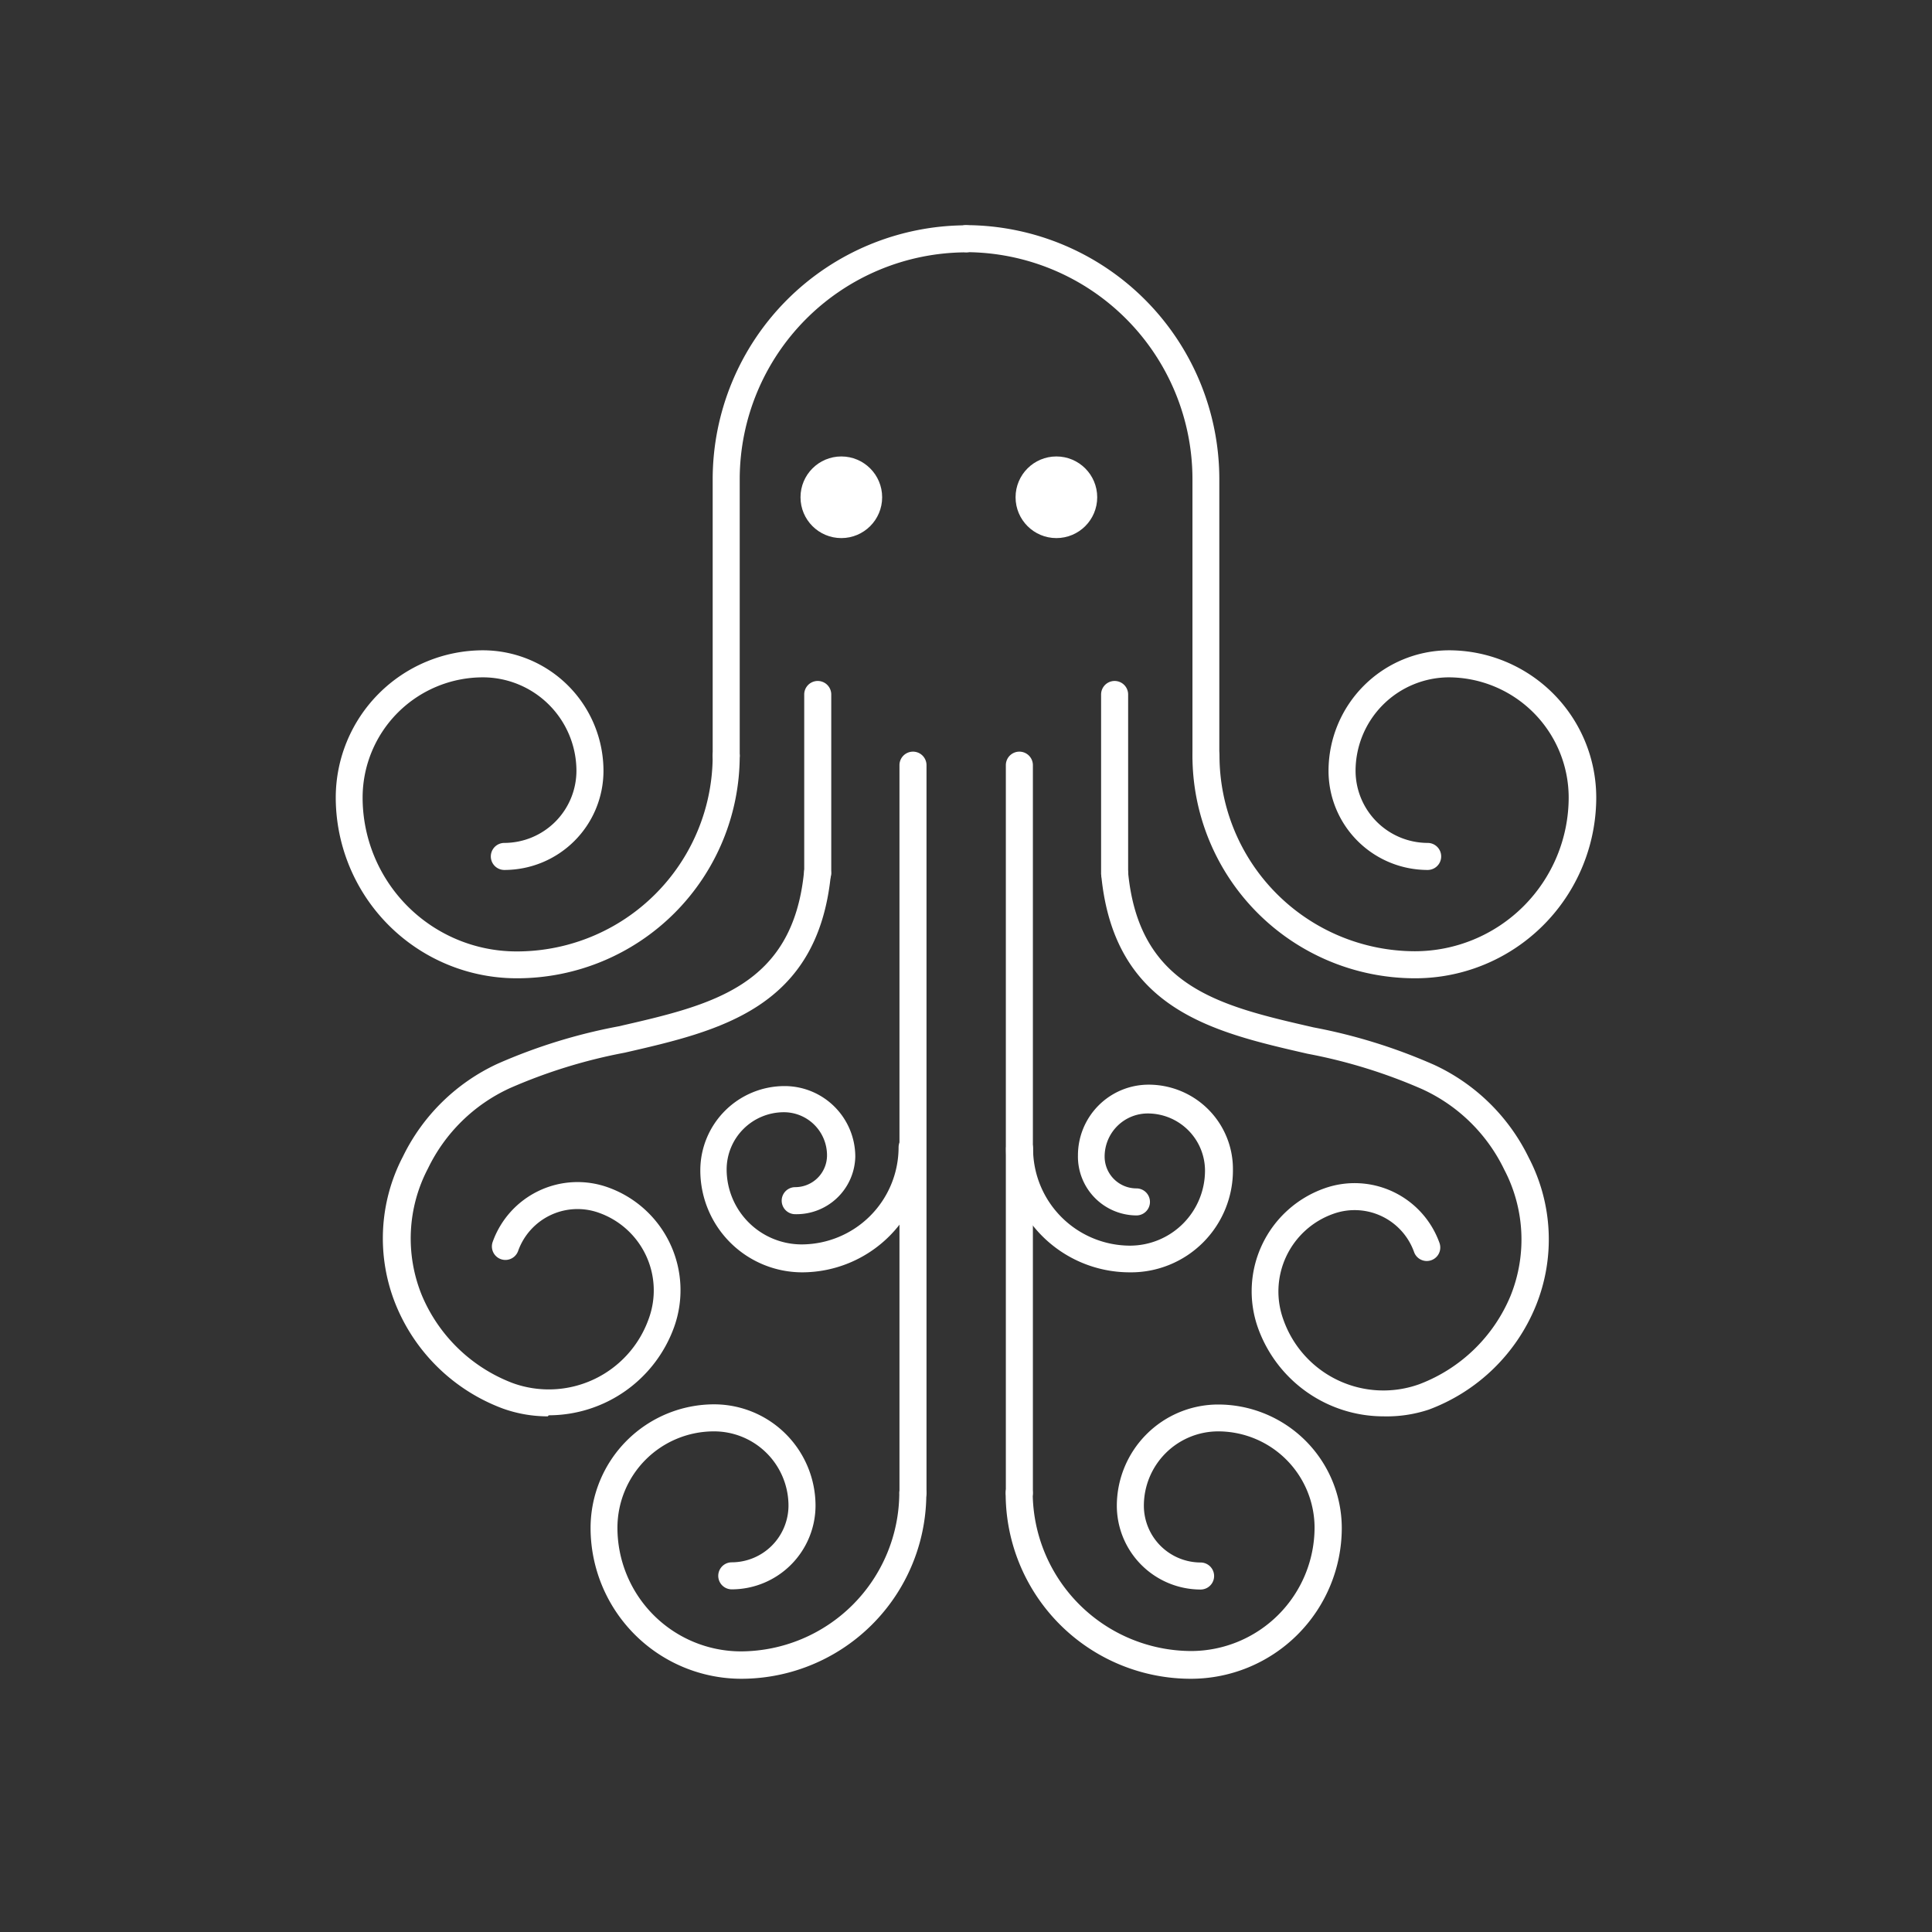 <svg xmlns="http://www.w3.org/2000/svg" viewBox="0 0 109.33 109.33">
    <rect x="0" y="0" width="109.33" height="109.33" fill="#333333" stroke="none"/>
    <defs>
        <style>
            .cls-1 {
                fill: transparent;
            }

            .cls-2 {
                fill: white;
            }
        </style>
    </defs>
    <title>Chatbots.mn Icon</title>
    <g id="Layer_2" data-name="Layer 2"><g id="Layer_1-2" data-name="Layer 1"><circle class="cls-1" cx="54.67" cy="54.67" r="54.67" /><path class="cls-2" d="M41.09,43.53a.76.76,0,0,1-.76-.76V27.09A14.38,14.38,0,0,1,54.67,12.75a.76.76,0,1,1,0,1.53A12.85,12.85,0,0,0,41.86,27.09V42.77A.76.76,0,0,1,41.09,43.53Z" /><path class="cls-2" d="M29.27,55.36A10.24,10.24,0,0,1,19,45.13a8.34,8.34,0,0,1,8.33-8.33,6.83,6.83,0,0,1,6.82,6.82,5.61,5.61,0,0,1-5.61,5.61.76.76,0,0,1,0-1.53,4.09,4.09,0,0,0,4.08-4.08,5.3,5.3,0,0,0-5.29-5.29,6.81,6.81,0,0,0-6.81,6.81,8.71,8.71,0,0,0,8.7,8.7A11.08,11.08,0,0,0,40.33,42.77a.76.76,0,1,1,1.53,0A12.6,12.6,0,0,1,29.27,55.36Z" /><path class="cls-2" d="M31,80.15a7.55,7.55,0,0,1-2.54-.44,10.49,10.49,0,0,1-6.06-5.87,10,10,0,0,1,.4-8.39,11.17,11.17,0,0,1,5.35-5.25A31.18,31.18,0,0,1,35,58.08c5.29-1.21,9.86-2.26,10.5-8.75a.76.76,0,1,1,1.52.15c-.74,7.58-6.3,8.86-11.67,10.09a30.05,30.05,0,0,0-6.48,2,9.57,9.57,0,0,0-4.65,4.55,8.52,8.52,0,0,0-.36,7.15,9.07,9.07,0,0,0,5.16,5,6,6,0,0,0,7.69-3.64,4.66,4.66,0,0,0-2.82-6,3.57,3.57,0,0,0-4.57,2.16.76.76,0,1,1-1.44-.51,5.1,5.1,0,0,1,6.52-3.09,6.18,6.18,0,0,1,3.75,7.9,7.55,7.55,0,0,1-7.1,5Z" /><path class="cls-2" d="M41.95,95a8.54,8.54,0,0,1-8.53-8.53,7,7,0,0,1,7-7,5.74,5.74,0,0,1,5.73,5.73,4.75,4.75,0,0,1-4.74,4.74.76.76,0,1,1,0-1.53,3.22,3.22,0,0,0,3.21-3.21A4.21,4.21,0,0,0,40.39,81a5.46,5.46,0,0,0-5.45,5.45,7,7,0,0,0,7,7,9,9,0,0,0,8.95-8.95.76.76,0,1,1,1.53,0A10.48,10.48,0,0,1,41.95,95Z" /><path class="cls-2" d="M45.4,72a5.77,5.77,0,0,1-5.77-5.77,4.77,4.77,0,0,1,4.77-4.77,4,4,0,0,1,4,4A3.33,3.33,0,0,1,45,68.71a.76.76,0,0,1,0-1.53,1.8,1.8,0,0,0,1.8-1.8,2.44,2.44,0,0,0-2.44-2.44,3.24,3.24,0,0,0-3.24,3.24,4.25,4.25,0,0,0,4.24,4.24,5.5,5.5,0,0,0,5.49-5.49.76.76,0,1,1,1.53,0A7,7,0,0,1,45.4,72Z" /><path class="cls-2" d="M51.66,85.24a.76.76,0,0,1-.76-.76V43.3a.76.76,0,0,1,1.53,0V84.48A.76.76,0,0,1,51.66,85.24Z" /><path class="cls-2" d="M46.27,50.17a.76.76,0,0,1-.76-.76V39.3a.76.76,0,0,1,1.53,0V49.4A.76.76,0,0,1,46.27,50.17Z" /><path class="cls-2" d="M68.24,43.53a.76.76,0,0,1-.76-.76V27.09A12.85,12.85,0,0,0,54.67,14.27a.76.76,0,1,1,0-1.53A14.38,14.38,0,0,1,69,27.09V42.77A.76.76,0,0,1,68.24,43.53Z" /><path class="cls-2" d="M80.07,55.36A12.6,12.6,0,0,1,67.48,42.77a.76.76,0,1,1,1.53,0A11.08,11.08,0,0,0,80.07,53.83a8.71,8.71,0,0,0,8.7-8.7A6.81,6.81,0,0,0,82,38.33a5.3,5.3,0,0,0-5.29,5.29,4.09,4.09,0,0,0,4.08,4.08.76.76,0,0,1,0,1.53,5.61,5.61,0,0,1-5.61-5.61A6.83,6.83,0,0,1,82,36.8a8.34,8.34,0,0,1,8.33,8.33A10.24,10.24,0,0,1,80.07,55.36Z" /><path class="cls-2" d="M78.29,80.15a7.55,7.55,0,0,1-7.1-5,6.18,6.18,0,0,1,3.75-7.9,5.1,5.1,0,0,1,6.52,3.09.76.76,0,0,1-1.44.51,3.57,3.57,0,0,0-4.57-2.16,4.66,4.66,0,0,0-2.82,6,6,6,0,0,0,7.69,3.64,9.07,9.07,0,0,0,5.16-5,8.52,8.52,0,0,0-.36-7.15,9.57,9.57,0,0,0-4.65-4.55,30.05,30.05,0,0,0-6.48-2c-5.37-1.23-10.93-2.5-11.67-10.09a.76.76,0,1,1,1.52-.15c.64,6.49,5.21,7.54,10.5,8.75a31.18,31.18,0,0,1,6.82,2.12,11.17,11.17,0,0,1,5.35,5.25,10,10,0,0,1,.4,8.39,10.49,10.49,0,0,1-6.06,5.87A7.55,7.55,0,0,1,78.29,80.15Z" /><path class="cls-2" d="M67.39,95A10.48,10.48,0,0,1,56.91,84.48a.76.76,0,1,1,1.53,0,9,9,0,0,0,8.95,8.95,7,7,0,0,0,7-7A5.46,5.46,0,0,0,68.94,81a4.21,4.21,0,0,0-4.21,4.21,3.22,3.22,0,0,0,3.21,3.21.76.76,0,1,1,0,1.53,4.75,4.75,0,0,1-4.74-4.74,5.74,5.74,0,0,1,5.73-5.73,7,7,0,0,1,7,7A8.54,8.54,0,0,1,67.39,95Z" /><path class="cls-2" d="M63.93,72a7,7,0,0,1-7-7,.76.76,0,1,1,1.53,0,5.5,5.5,0,0,0,5.49,5.49,4.25,4.25,0,0,0,4.24-4.24,3.24,3.24,0,0,0-3.24-3.24,2.44,2.44,0,0,0-2.44,2.44,1.8,1.8,0,0,0,1.8,1.8.76.76,0,0,1,0,1.53A3.33,3.33,0,0,1,61,65.38a4,4,0,0,1,4-4,4.77,4.77,0,0,1,4.77,4.77A5.77,5.77,0,0,1,63.93,72Z" /><path class="cls-2" d="M57.68,85.24a.76.76,0,0,1-.76-.76V43.3a.76.76,0,0,1,1.53,0V84.48A.76.76,0,0,1,57.68,85.24Z" /><path class="cls-2" d="M63.07,50.17a.76.76,0,0,1-.76-.76V39.3a.76.76,0,0,1,1.53,0V49.4A.76.76,0,0,1,63.07,50.17Z" /><circle class="cls-2" cx="47.61" cy="28.14" r="2.31" /><circle class="cls-2" cx="59.78" cy="28.14" r="2.31" /></g></g>
</svg>